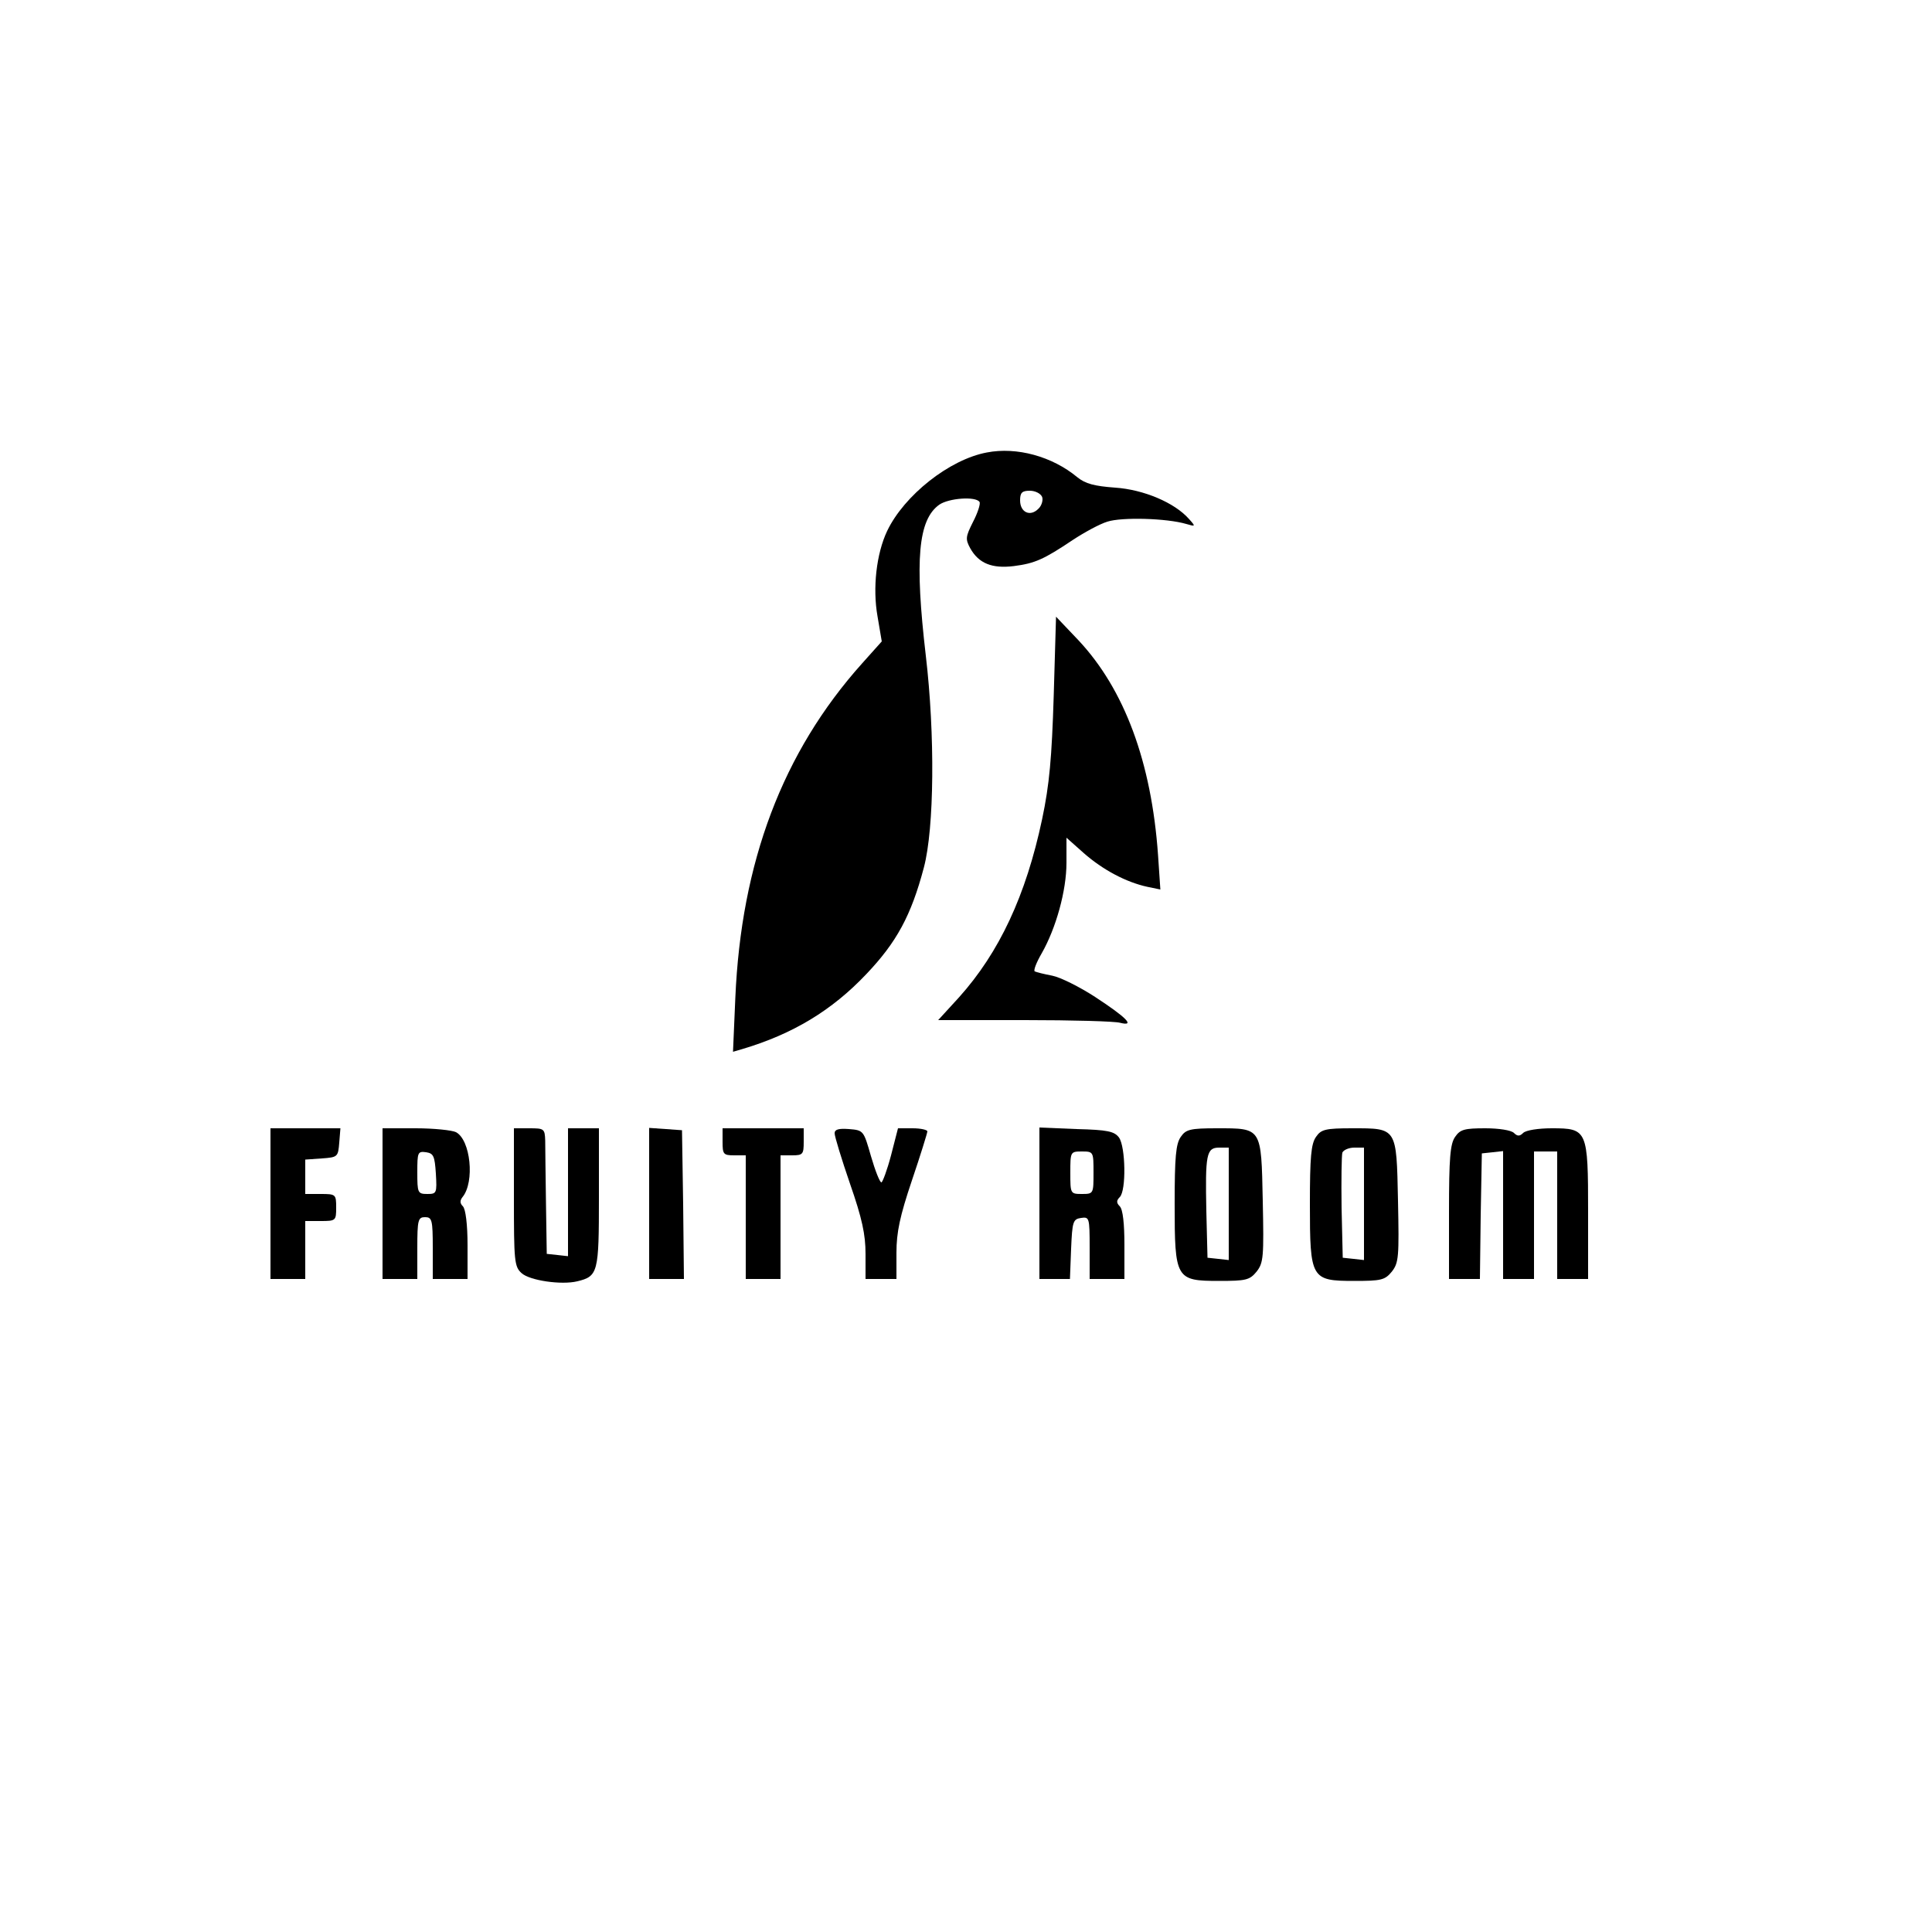 <?xml version="1.0" standalone="no"?>
<!DOCTYPE svg PUBLIC "-//W3C//DTD SVG 20010904//EN"
 "http://www.w3.org/TR/2001/REC-SVG-20010904/DTD/svg10.dtd">
<svg version="1.0" xmlns="http://www.w3.org/2000/svg"
 width="500pt" height="500pt" viewBox="0 0 500 500"
 preserveAspectRatio="xMidYMid meet">

<g transform="translate(0,500) scale(0.1,-0.1)"
fill="#000000" stroke="none">
<path d="M2554 3829 c-97 -18 -214 -111 -258 -203 -28 -59 -38 -148 -25 -221
l11 -65 -51 -57 c-206 -230 -313 -515 -328 -866 l-6 -139 24 7 c131 39 232
100 321 194 78 82 116 151 149 276 27 102 29 344 5 548 -29 248 -20 352 35
391 25 17 94 22 104 7 3 -5 -5 -29 -17 -52 -19 -38 -20 -44 -7 -68 22 -39 56
-53 113 -46 54 7 77 17 153 68 29 19 69 41 89 47 37 12 153 9 204 -6 24 -7 25
-7 7 13 -37 42 -117 76 -191 81 -54 4 -77 10 -98 27 -65 54 -157 79 -234 64z
m143 -115 c3 -8 -1 -23 -10 -31 -21 -21 -47 -9 -47 22 0 20 5 25 25 25 14 0
28 -7 32 -16z"/>
<path d="M2727 3199 c-5 -160 -11 -229 -30 -319 -42 -198 -111 -345 -215 -461
l-54 -59 224 0 c122 0 234 -3 247 -7 40 -10 16 14 -65 67 -40 26 -90 51 -111
55 -21 4 -41 9 -45 11 -4 2 4 23 18 47 37 65 64 162 64 234 l0 65 45 -40 c49
-43 109 -75 164 -87 l34 -7 -6 89 c-17 241 -87 429 -206 556 l-58 61 -6 -205z"/>
<path d="M700 1885 l0 -195 45 0 45 0 0 75 0 75 40 0 c39 0 40 1 40 35 0 34
-1 35 -40 35 l-40 0 0 44 0 45 43 3 c41 3 42 4 45 41 l3 37 -90 0 -91 0 0
-195z"/>
<path d="M990 1885 l0 -195 45 0 45 0 0 80 c0 73 2 80 20 80 18 0 20 -7 20
-80 l0 -80 45 0 45 0 0 88 c0 53 -5 93 -12 100 -8 8 -8 15 -1 24 32 39 21 148
-17 168 -10 5 -57 10 -104 10 l-86 0 0 -195z m138 78 c3 -51 2 -53 -22 -53
-25 0 -26 3 -26 56 0 52 1 55 23 52 19 -3 22 -10 25 -55z"/>
<path d="M1330 1902 c0 -166 1 -180 20 -197 21 -19 103 -31 144 -21 54 13 56
23 56 217 l0 179 -40 0 -40 0 0 -166 0 -165 -27 3 -28 3 -2 130 c-1 72 -2 145
-2 163 -1 31 -3 32 -41 32 l-40 0 0 -178z"/>
<path d="M1680 1886 l0 -196 45 0 45 0 -2 193 -3 192 -42 3 -43 3 0 -195z"/>
<path d="M1870 2045 c0 -32 2 -35 30 -35 l30 0 0 -160 0 -160 45 0 45 0 0 160
0 160 30 0 c28 0 30 3 30 35 l0 35 -105 0 -105 0 0 -35z"/>
<path d="M2160 2067 c0 -8 18 -67 40 -131 31 -89 40 -131 40 -181 l0 -65 40 0
40 0 0 68 c0 53 9 95 40 187 22 65 40 123 40 127 0 4 -17 8 -38 8 l-38 0 -18
-70 c-10 -38 -22 -70 -25 -70 -4 0 -16 30 -27 68 -19 66 -19 67 -57 70 -27 2
-37 -1 -37 -11z"/>
<path d="M2690 1886 l0 -196 40 0 39 0 3 78 c3 71 5 77 26 80 21 3 22 1 22
-77 l0 -81 45 0 45 0 0 88 c0 55 -4 92 -12 100 -9 9 -9 15 0 24 17 17 15 130
-2 154 -12 16 -29 20 -110 22 l-96 4 0 -196z m140 79 c0 -54 0 -55 -30 -55
-30 0 -30 1 -30 55 0 54 0 55 30 55 30 0 30 -1 30 -55z"/>
<path d="M3056 2058 c-13 -18 -16 -53 -16 -174 0 -194 3 -199 115 -199 69 0
79 2 97 24 18 23 19 38 16 184 -4 190 -2 187 -119 187 -69 0 -80 -3 -93 -22z
m124 -174 l0 -145 -27 3 -28 3 -3 120 c-3 147 0 165 33 165 l25 0 0 -146z"/>
<path d="M3406 2058 c-13 -18 -16 -53 -16 -174 0 -194 3 -199 115 -199 69 0
79 2 97 24 18 23 19 38 16 184 -4 190 -2 187 -119 187 -69 0 -80 -3 -93 -22z
m124 -174 l0 -145 -27 3 -28 3 -3 129 c-1 72 0 136 2 143 3 7 17 13 31 13 l25
0 0 -146z"/>
<path d="M3766 2058 c-13 -18 -16 -55 -16 -195 l0 -173 40 0 40 0 2 163 3 162
28 3 27 3 0 -165 0 -166 40 0 40 0 0 165 0 165 30 0 30 0 0 -165 0 -165 40 0
40 0 0 173 c0 213 -2 217 -94 217 -35 0 -67 -5 -74 -12 -9 -9 -15 -9 -24 0 -7
7 -39 12 -74 12 -54 0 -65 -3 -78 -22z"/>
</g>
</svg>

